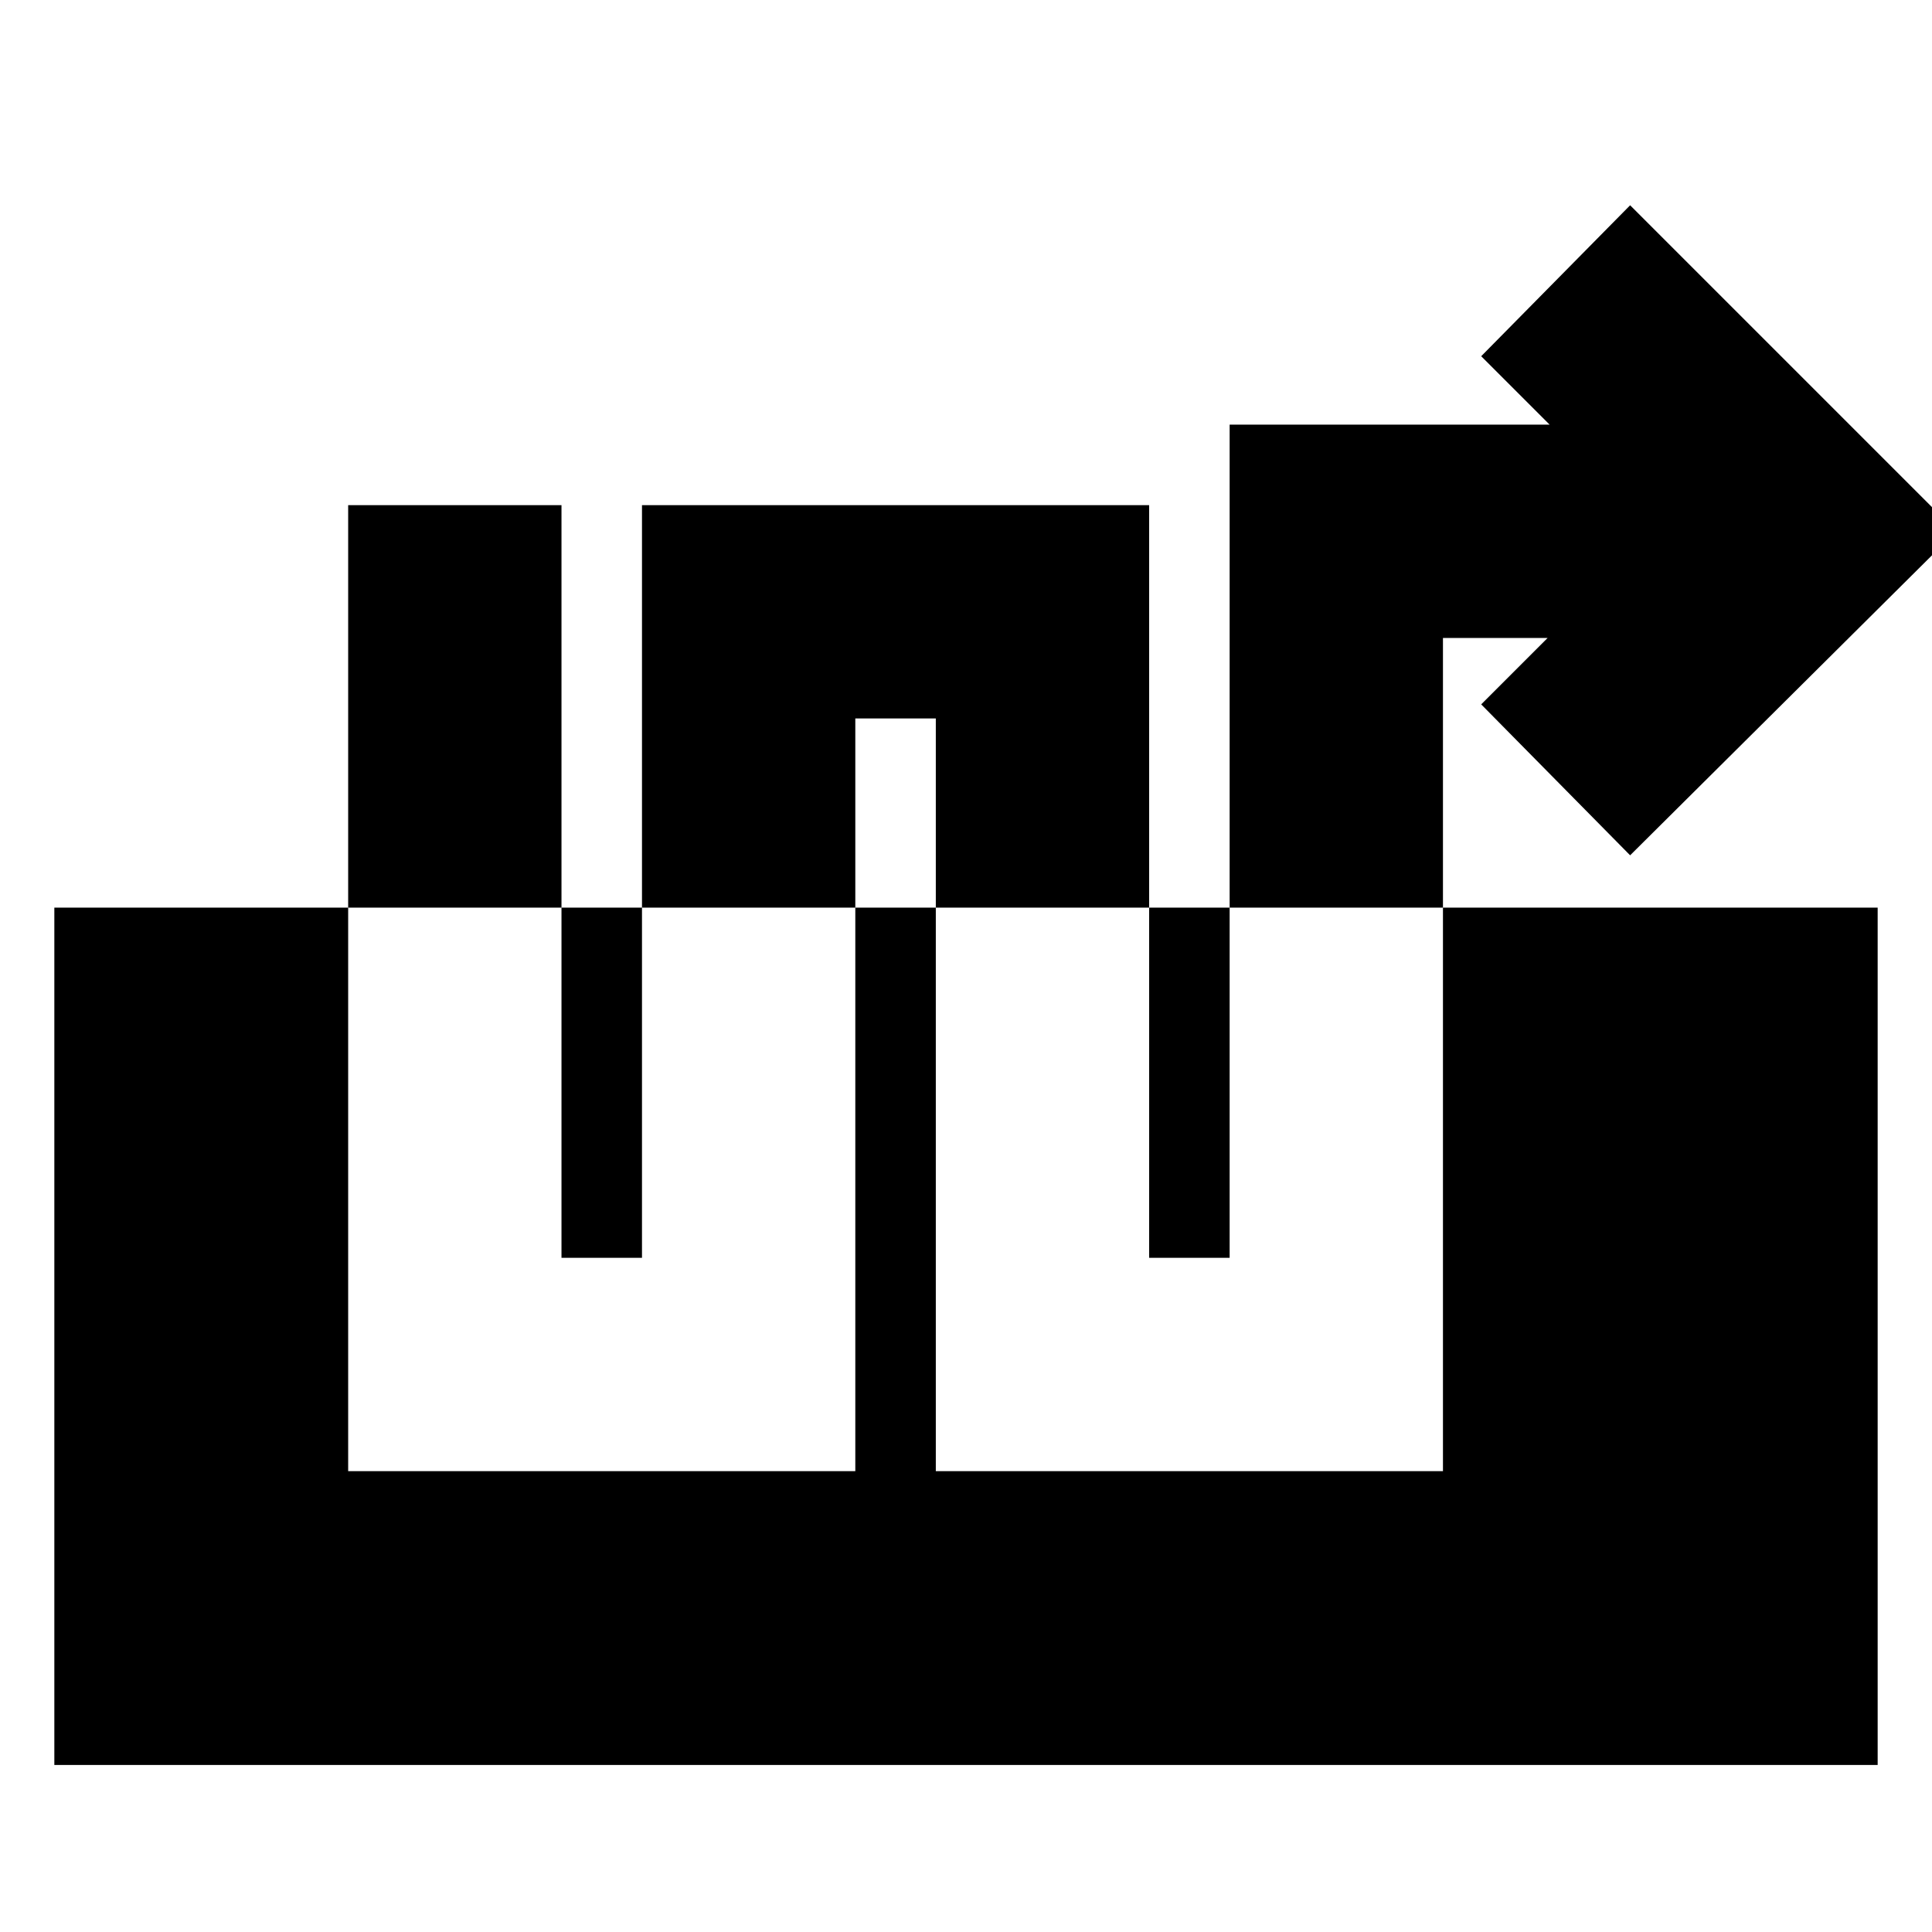 <svg xmlns="http://www.w3.org/2000/svg" height="24" viewBox="0 -960 960 960" width="24"><path d="M173-709v480h252v-374h40v374h252v-414h52l-33 33 74 75 162-161-162-162-74 75 34 34H611v414h-40v-374H319v374h-40v-374H173ZM27-83v-426h906v426H27Z"/></svg>